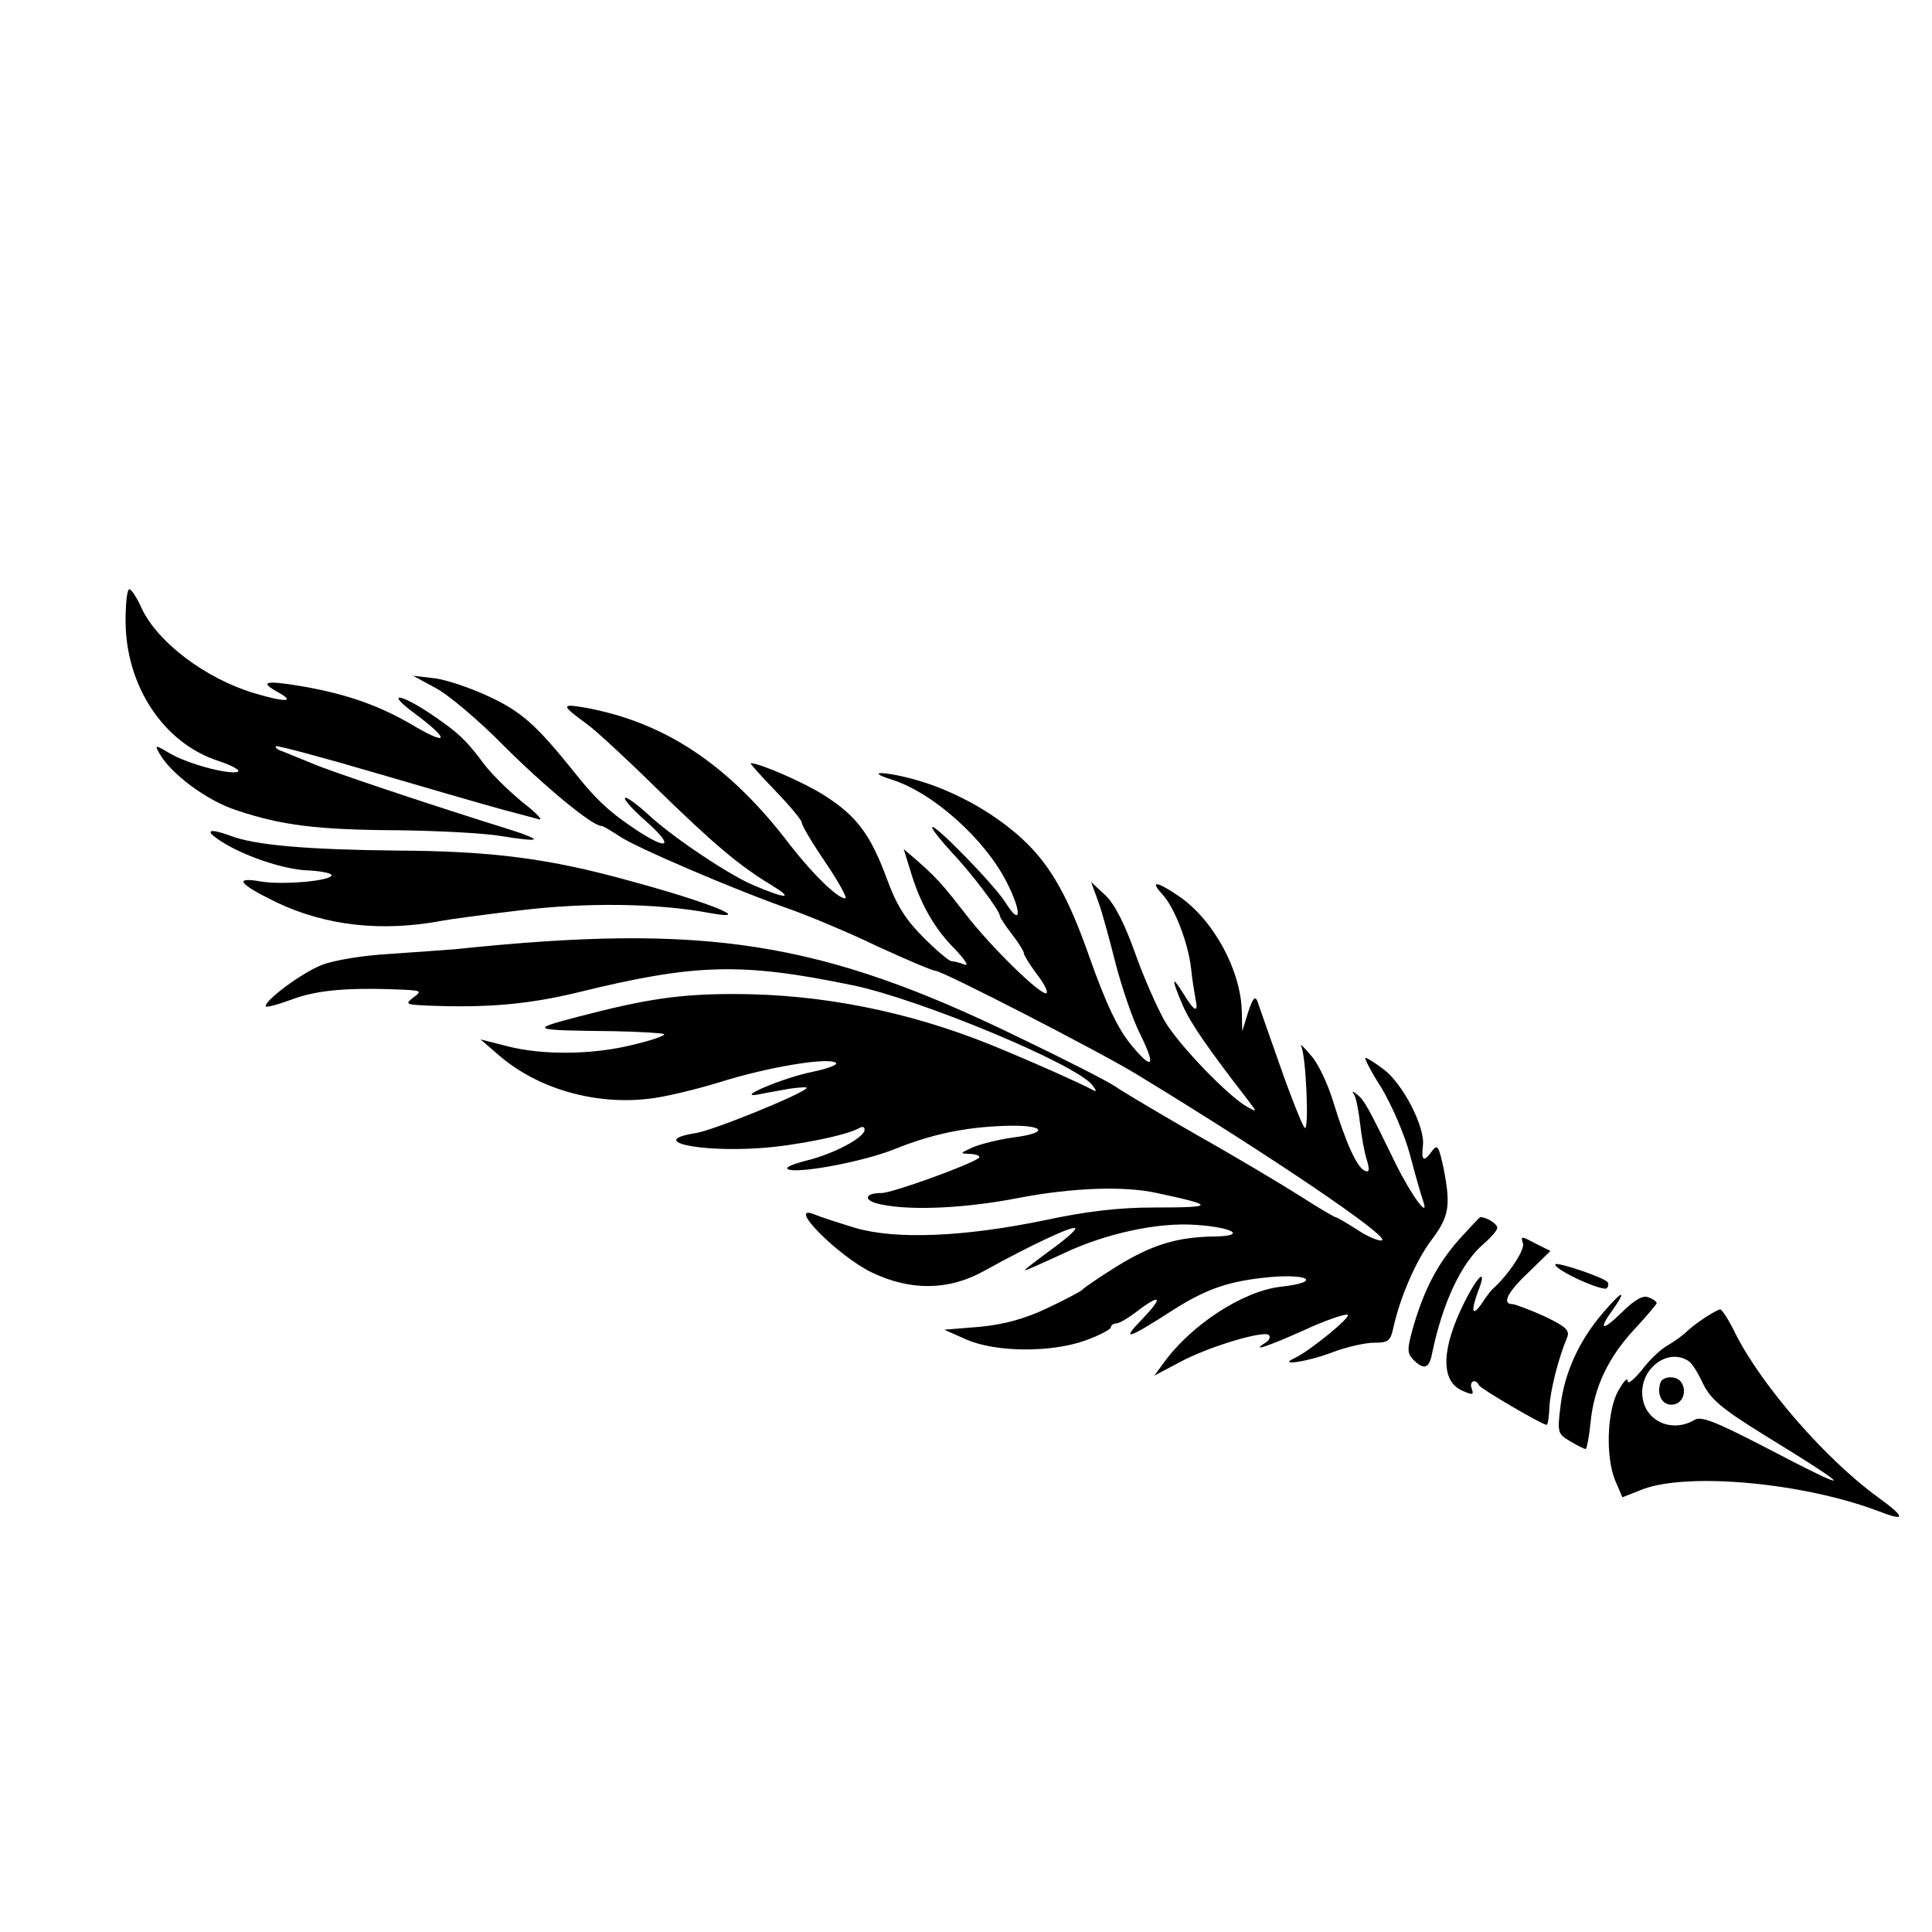 <?xml version="1.0" standalone="no"?>
<!DOCTYPE svg PUBLIC "-//W3C//DTD SVG 20010904//EN"
 "http://www.w3.org/TR/2001/REC-SVG-20010904/DTD/svg10.dtd">
<svg version="1.0" xmlns="http://www.w3.org/2000/svg"
 width="400pt" height="400pt" viewBox="0 0 400 400"
 preserveAspectRatio="xMidYMid meet">

<g transform="translate(0,400) scale(0.1,-0.1)"
fill="#000000" stroke="none">
<path d="M260 2715 c0 -134 78 -253 191 -290 30 -10 48 -20 41 -23 -19 -6
-102 16 -140 38 -30 18 -32 18 -23 2 23 -43 99 -100 162 -120 93 -31 165 -40
334 -41 83 -1 178 -6 213 -12 35 -6 65 -9 67 -7 3 2 -19 11 -48 20 -145 45
-377 122 -412 138 -22 9 -49 20 -59 24 -10 3 -17 8 -15 11 3 2 97 -23 209 -56
113 -33 230 -67 260 -75 30 -8 64 -17 75 -20 11 -4 -3 12 -32 34 -28 23 -64
58 -80 79 -38 51 -53 65 -104 100 -68 47 -104 53 -42 7 73 -54 74 -70 2 -28
-72 43 -141 67 -233 83 -77 13 -91 10 -49 -13 36 -20 12 -20 -51 -1 -100 30
-198 104 -232 174 -10 23 -22 41 -26 41 -5 0 -8 -29 -8 -65z"/>
<path d="M903 2575 c26 -14 89 -67 140 -119 83 -83 183 -166 202 -166 4 0 20
-10 37 -21 31 -22 238 -111 358 -153 36 -13 116 -46 176 -75 61 -28 115 -51
121 -51 14 0 337 -166 416 -214 281 -171 527 -338 508 -344 -7 -2 -30 8 -51
22 -22 14 -42 26 -45 26 -2 0 -35 19 -72 43 -38 24 -133 81 -213 126 -80 46
-156 91 -170 101 -14 10 -104 56 -200 102 -410 200 -650 237 -1165 183 -22 -2
-84 -6 -138 -10 -55 -3 -116 -13 -141 -23 -41 -16 -116 -72 -116 -85 0 -4 25
3 55 14 51 19 114 25 230 20 37 -2 39 -3 21 -16 -18 -14 -16 -15 30 -17 125
-5 209 3 309 27 244 60 339 63 571 15 139 -29 459 -162 495 -206 8 -10 10 -15
4 -12 -23 13 -135 63 -214 95 -171 69 -351 105 -531 105 -113 0 -181 -10 -323
-47 -103 -27 -99 -28 75 -30 54 -1 100 -4 103 -6 3 -3 -26 -13 -64 -22 -84
-21 -188 -22 -261 -3 l-55 14 37 -32 c79 -69 197 -104 310 -91 31 3 98 19 150
35 99 31 220 51 238 40 7 -4 -15 -12 -47 -19 -58 -11 -165 -56 -113 -47 14 3
43 8 65 12 22 3 38 4 35 1 -13 -14 -195 -88 -230 -93 -100 -16 4 -40 134 -31
74 5 182 27 206 42 6 3 10 2 10 -4 0 -16 -63 -50 -121 -64 -35 -9 -47 -16 -34
-19 31 -6 154 18 215 42 79 32 147 46 229 49 83 3 97 -14 19 -24 -29 -4 -66
-13 -83 -20 -28 -13 -29 -13 -6 -14 13 -1 21 -4 18 -8 -14 -13 -179 -73 -202
-73 -38 0 -38 -17 1 -24 64 -13 177 -7 284 14 110 21 218 25 285 10 122 -26
122 -30 -6 -30 -73 0 -140 -8 -224 -26 -169 -35 -311 -41 -395 -16 -36 11 -73
23 -82 27 -65 27 48 -87 118 -120 80 -38 159 -37 232 4 96 53 183 94 188 88 3
-3 -20 -23 -52 -46 -31 -23 -55 -41 -52 -41 3 0 39 16 80 35 86 41 196 65 274
59 77 -5 106 -23 39 -24 -78 -1 -130 -17 -203 -62 -37 -23 -69 -45 -72 -49 -3
-3 -35 -20 -71 -37 -46 -22 -89 -34 -140 -39 l-74 -6 45 -20 c61 -27 176 -28
248 -2 28 10 52 23 52 27 0 4 5 8 11 8 6 0 25 11 43 25 50 38 55 30 11 -16
-45 -46 -32 -43 64 19 71 45 117 60 201 68 84 7 104 -11 22 -20 -79 -9 -186
-79 -243 -158 l-19 -26 53 28 c59 32 174 66 184 56 4 -4 1 -11 -7 -16 -32 -20
4 -8 80 26 43 20 84 34 90 32 10 -3 -78 -75 -110 -90 -37 -17 29 -7 78 12 29
11 68 20 86 20 31 0 35 4 41 32 14 63 47 139 79 181 36 48 40 70 25 147 -10
47 -13 52 -24 37 -17 -24 -23 -21 -19 11 5 38 -41 127 -80 157 -18 14 -36 25
-39 25 -3 0 11 -28 33 -62 21 -35 48 -97 59 -138 11 -42 23 -84 27 -95 15 -43
-24 10 -56 75 -58 119 -65 131 -79 143 -12 9 -13 9 -7 0 4 -7 9 -34 12 -60 3
-27 9 -60 14 -75 6 -20 5 -26 -4 -22 -16 6 -39 56 -66 144 -11 36 -31 79 -46
95 -14 17 -23 25 -20 19 10 -20 17 -179 7 -169 -5 6 -28 63 -51 129 -23 65
-44 125 -47 134 -5 11 -10 3 -19 -24 l-12 -39 -1 41 c-2 85 -58 188 -128 237
-48 33 -64 35 -36 5 26 -29 53 -101 59 -153 2 -22 7 -50 9 -62 7 -32 -2 -28
-25 10 -25 40 -25 31 -1 -25 16 -37 53 -90 135 -196 19 -25 19 -25 -1 -14 -39
21 -141 127 -171 177 -16 28 -44 91 -62 142 -21 59 -42 101 -61 119 l-30 28
15 -41 c8 -22 24 -81 36 -129 13 -49 35 -115 51 -146 32 -65 26 -75 -16 -25
-30 35 -55 88 -90 187 -42 120 -78 184 -130 235 -57 56 -142 105 -224 129 -65
19 -115 21 -55 2 86 -27 194 -124 239 -214 31 -61 29 -92 -3 -41 -22 36 -152
169 -152 156 0 -5 18 -27 39 -50 41 -43 101 -122 101 -133 0 -3 11 -20 25 -38
14 -18 25 -36 25 -40 0 -4 12 -23 26 -42 15 -19 24 -37 21 -40 -9 -9 -119 99
-169 165 -46 59 -57 72 -100 110 l-27 23 14 -45 c20 -68 50 -120 92 -162 21
-22 30 -36 20 -32 -10 4 -23 7 -27 7 -5 0 -31 22 -58 49 -37 37 -56 67 -76
122 -34 92 -63 130 -129 172 -40 26 -134 67 -153 67 -2 0 21 -26 51 -57 30
-31 55 -61 55 -66 0 -6 22 -43 50 -84 27 -40 45 -73 40 -73 -16 0 -67 50 -113
109 -128 169 -263 258 -432 287 -43 7 -42 3 10 -35 17 -12 80 -70 140 -129
124 -121 175 -164 243 -205 46 -28 31 -29 -35 -1 -50 20 -168 99 -218 145 -25
23 -48 40 -51 37 -3 -3 16 -24 42 -47 58 -51 51 -64 -13 -23 -58 38 -87 64
-133 122 -81 101 -111 127 -180 159 -39 18 -90 35 -113 37 l-42 5 48 -26z"/>
<path d="M455 2260 c46 -31 131 -60 181 -62 24 -1 47 -5 50 -9 7 -12 -99 -22
-146 -14 -57 10 -46 -5 32 -43 103 -49 219 -62 345 -38 10 2 81 12 158 21 139
17 285 15 393 -5 98 -18 3 21 -163 66 -169 47 -287 62 -485 63 -184 2 -293 11
-344 31 -44 16 -53 11 -21 -10z"/>
<path d="M3021 1434 c-45 -51 -72 -103 -95 -181 -13 -47 -13 -54 0 -68 22 -22
33 -19 39 13 22 106 61 188 107 227 15 13 28 28 28 33 0 8 -22 22 -35 22 -2 0
-21 -21 -44 -46z"/>
<path d="M3153 1426 c5 -13 -30 -66 -64 -96 -3 -3 -13 -16 -22 -30 -19 -27
-22 -15 -7 26 20 50 1 36 -28 -22 -48 -96 -50 -163 -5 -183 22 -10 25 -9 20 4
-6 15 8 22 15 7 3 -7 131 -82 140 -82 3 0 5 17 6 38 2 34 18 99 37 144 5 14
-4 22 -48 43 -31 14 -61 25 -66 25 -22 0 -10 25 34 66 l45 44 -32 16 c-28 15
-30 15 -25 0z"/>
<path d="M3220 1382 c0 -12 99 -57 107 -49 3 4 4 9 1 13 -12 11 -108 43 -108
36z"/>
<path d="M3318 1281 c-49 -57 -79 -124 -87 -191 -7 -56 -6 -59 20 -74 15 -9
29 -16 32 -16 2 0 7 24 10 54 7 74 37 136 91 194 25 27 46 52 46 54 0 3 -8 9
-17 12 -11 5 -29 -5 -55 -31 -42 -41 -50 -37 -17 8 29 42 16 36 -23 -10z"/>
<path d="M3530 1272 c-14 -9 -31 -22 -38 -29 -7 -7 -25 -20 -40 -29 -15 -8
-39 -32 -54 -52 -16 -19 -28 -29 -28 -21 -1 8 -9 -2 -20 -21 -23 -43 -26 -136
-6 -185 l15 -35 43 17 c95 35 333 13 488 -46 57 -22 56 -13 -3 30 -106 77
-238 228 -293 336 -14 29 -29 53 -33 52 -3 0 -17 -8 -31 -17z m-34 -90 c7 -4
20 -25 30 -47 16 -32 38 -51 125 -105 194 -119 194 -126 -1 -24 -99 51 -129
63 -142 54 -50 -29 -108 1 -108 57 0 54 56 92 96 65z"/>
<path d="M3438 1138 c-9 -26 4 -49 26 -46 30 4 30 52 0 56 -12 2 -24 -3 -26
-10z"/>
</g>
</svg>
